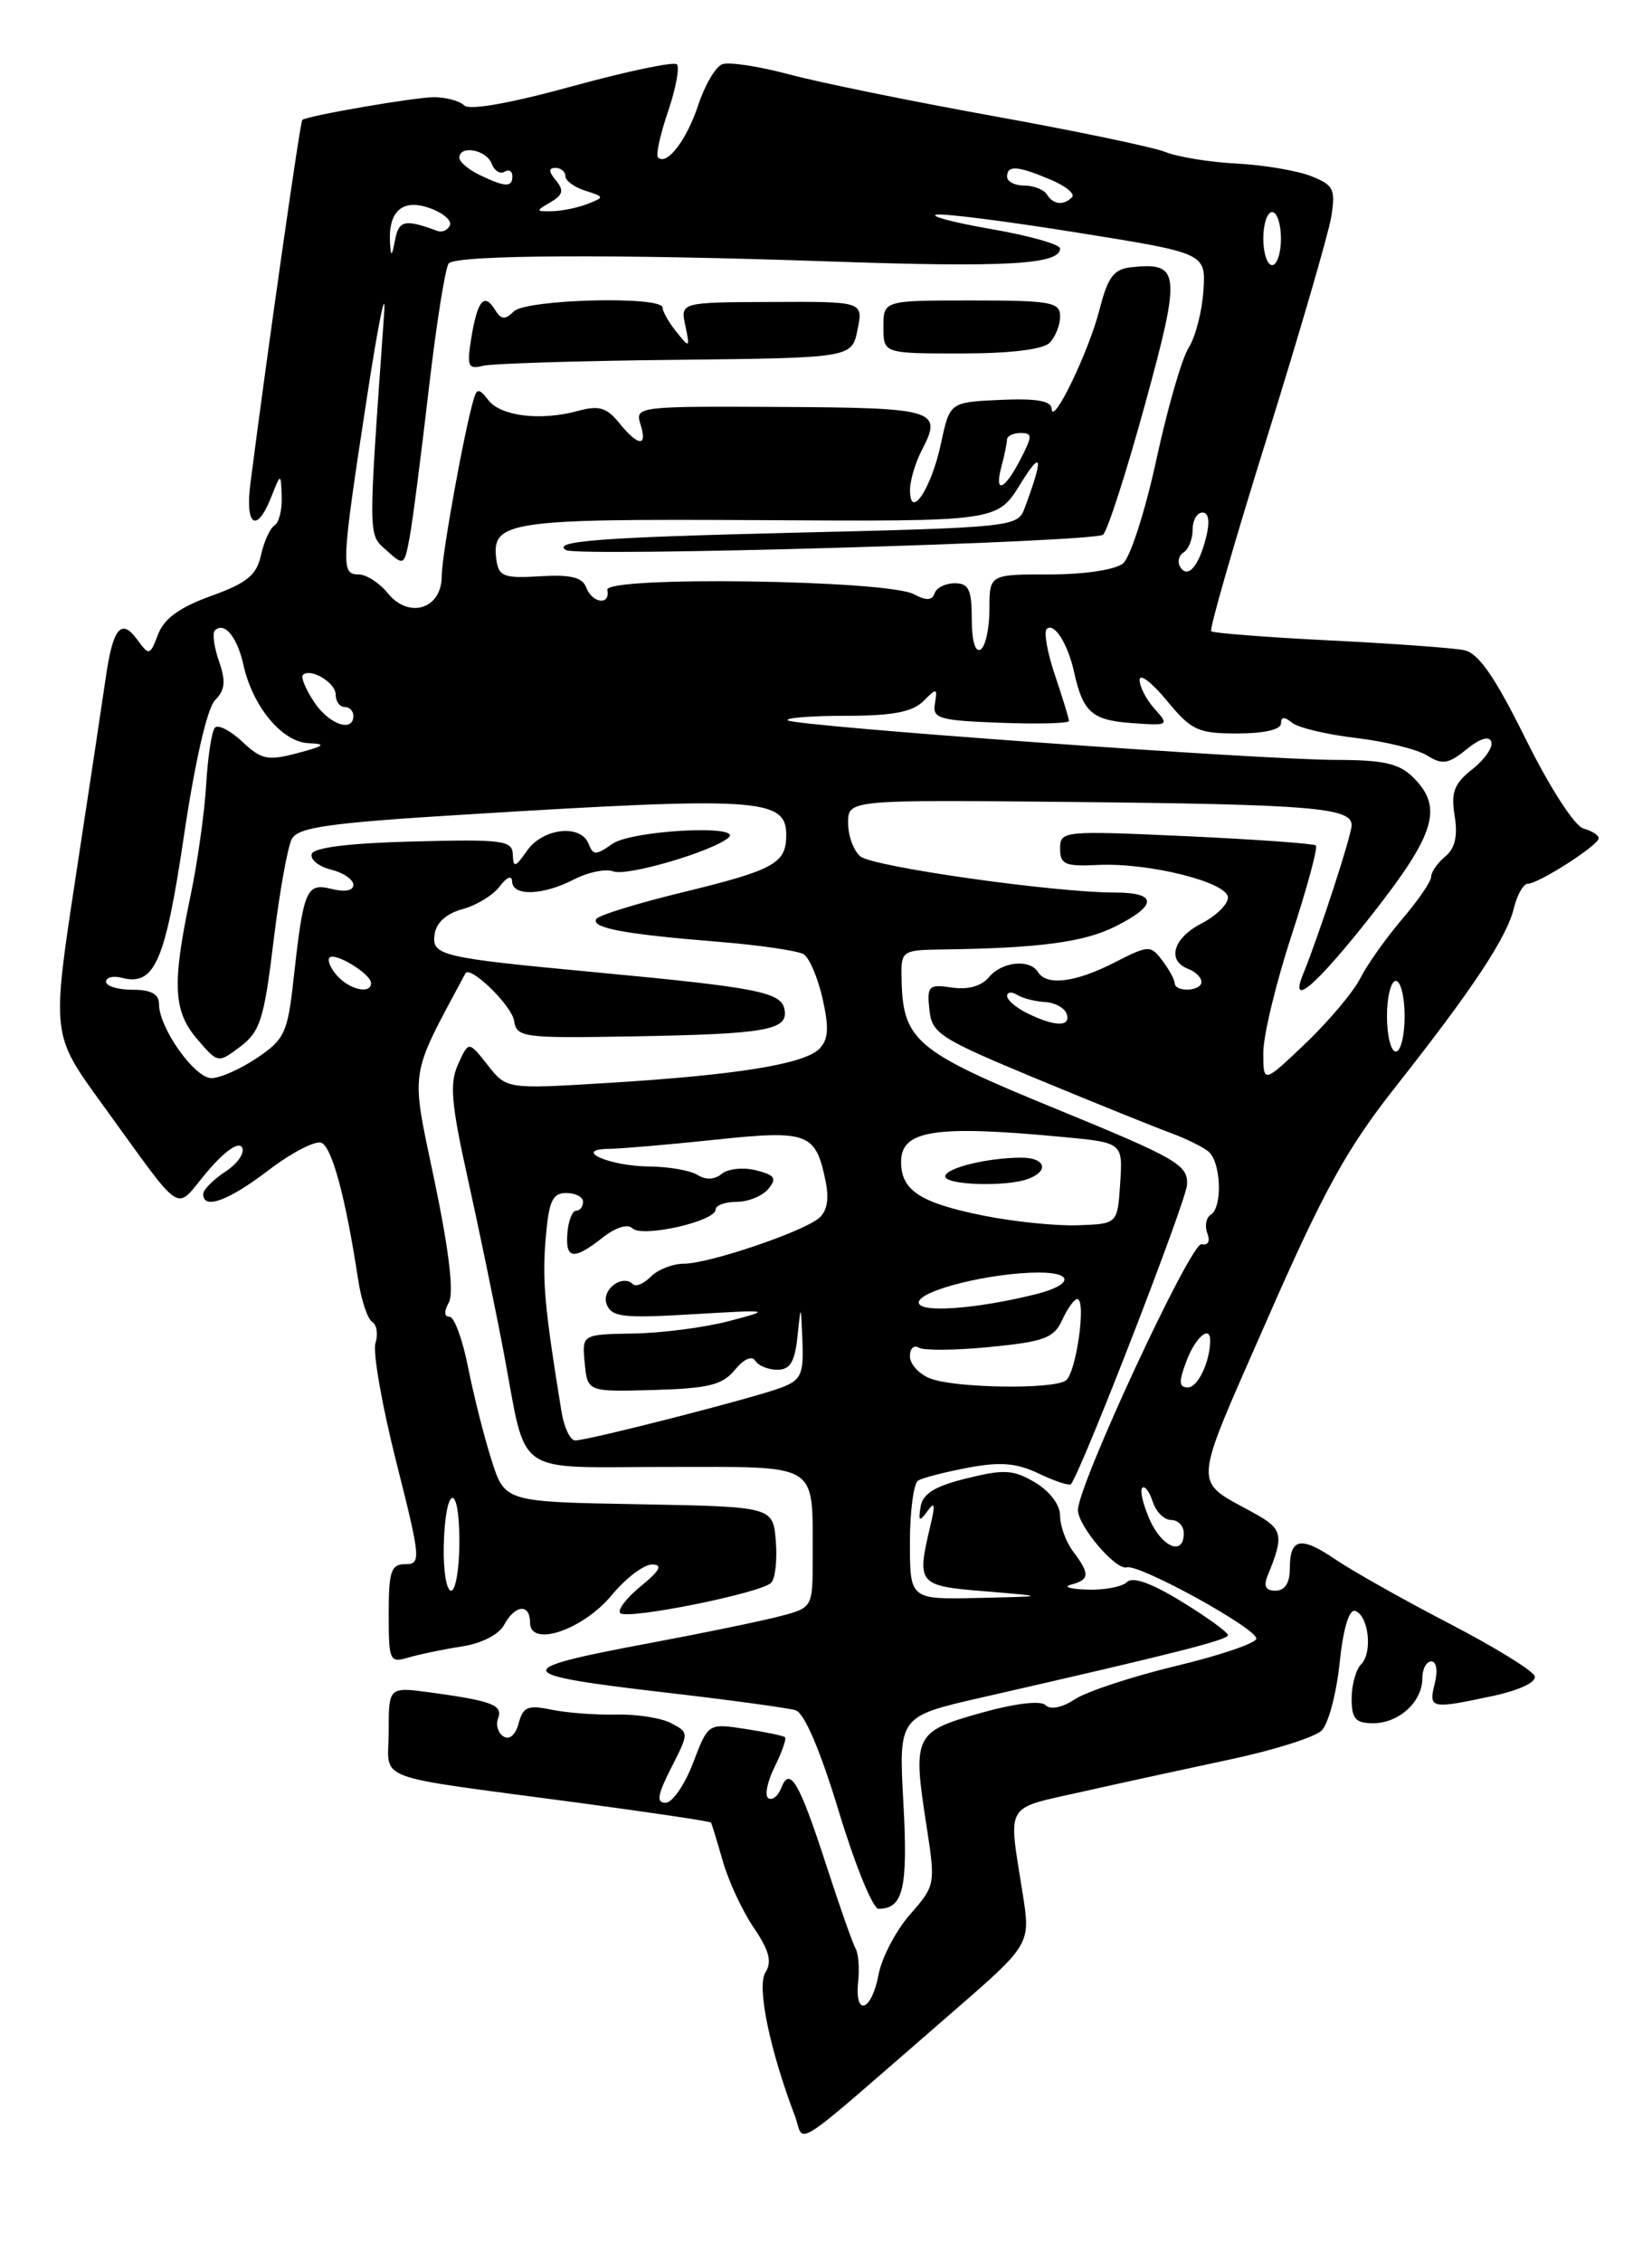 <?xml version="1.0" encoding="UTF-8" standalone="no"?>
<!DOCTYPE svg PUBLIC "-//W3C//DTD SVG 1.1//EN" "http://www.w3.org/Graphics/SVG/1.1/DTD/svg11.dtd" >
<svg xmlns="http://www.w3.org/2000/svg" xmlns:xlink="http://www.w3.org/1999/xlink" version="1.1" viewBox="0 0 187 256">
 <g >
 <path fill="currentColor"
d=" M 107.74 227.76 C 116.67 220.02 116.67 220.02 115.76 214.26 C 114.12 203.85 113.59 204.76 122.50 202.75 C 126.90 201.76 134.49 200.11 139.37 199.07 C 144.25 198.03 148.86 196.57 149.61 195.82 C 150.37 195.06 151.28 191.63 151.64 188.19 C 152.04 184.31 152.71 182.07 153.40 182.29 C 154.92 182.80 155.40 187.00 154.08 188.32 C 153.49 188.91 153.00 190.66 153.00 192.20 C 153.00 194.50 153.44 195.00 155.43 195.00 C 158.35 195.00 161.00 192.58 161.00 189.93 C 161.00 188.87 161.46 188.00 162.02 188.00 C 162.61 188.00 162.77 189.06 162.41 190.50 C 161.69 193.37 161.94 193.42 169.00 191.91 C 172.01 191.26 173.95 190.34 173.72 189.67 C 173.52 189.05 169.14 186.35 164.00 183.69 C 158.86 181.02 153.08 177.77 151.16 176.46 C 147.21 173.78 146.00 174.03 146.00 177.56 C 146.00 179.13 145.43 180.00 144.39 180.00 C 143.25 180.00 143.00 179.49 143.51 178.25 C 145.36 173.74 145.21 173.03 142.04 171.27 C 134.92 167.32 134.81 169.01 143.42 149.36 C 149.85 134.70 152.45 129.98 157.96 123.00 C 166.74 111.86 170.55 106.12 171.37 102.75 C 171.74 101.24 172.45 100.00 172.95 100.00 C 174.16 100.00 180.90 95.68 180.96 94.87 C 180.98 94.52 180.21 94.02 179.25 93.76 C 178.25 93.49 175.46 89.18 172.72 83.66 C 169.18 76.52 167.37 73.91 165.72 73.57 C 164.50 73.32 157.65 72.82 150.50 72.47 C 143.35 72.11 137.32 71.64 137.10 71.43 C 136.88 71.21 139.72 61.36 143.41 49.54 C 147.10 37.72 150.37 26.47 150.69 24.55 C 151.20 21.39 150.97 20.94 148.38 19.92 C 146.79 19.30 143.03 18.67 140.00 18.51 C 136.97 18.36 133.34 17.77 131.92 17.20 C 130.51 16.64 121.73 14.81 112.42 13.13 C 103.12 11.45 92.71 9.33 89.30 8.41 C 85.89 7.50 82.49 6.98 81.75 7.27 C 81.00 7.55 79.78 9.64 79.03 11.91 C 77.72 15.87 75.47 18.80 74.48 17.81 C 74.22 17.55 74.73 15.21 75.62 12.62 C 76.50 10.02 76.95 7.62 76.62 7.28 C 76.28 6.95 70.94 8.07 64.75 9.77 C 57.77 11.69 53.14 12.51 52.55 11.93 C 52.03 11.42 50.48 11.00 49.11 11.00 C 46.99 11.00 35.06 13.05 34.22 13.56 C 33.98 13.70 30.19 40.32 28.34 54.75 C 27.73 59.55 29.06 60.40 30.70 56.25 C 31.79 53.50 31.79 53.50 31.89 56.19 C 31.95 57.67 31.58 59.14 31.08 59.45 C 30.57 59.77 29.88 61.29 29.54 62.83 C 29.04 65.09 27.95 65.98 23.89 67.44 C 20.34 68.72 18.57 70.00 17.90 71.77 C 16.97 74.20 16.88 74.22 15.55 72.40 C 13.72 69.89 12.78 71.03 11.96 76.76 C 11.58 79.37 10.06 89.50 8.56 99.28 C 5.85 117.06 5.85 117.06 11.45 124.78 C 21.07 138.02 19.64 137.09 23.43 132.62 C 25.42 130.27 26.99 129.17 27.39 129.82 C 27.76 130.42 26.92 131.66 25.53 132.57 C 24.14 133.48 23.00 134.63 23.00 135.12 C 23.00 136.93 25.86 135.89 30.41 132.41 C 32.99 130.44 35.68 129.05 36.37 129.31 C 37.58 129.78 39.13 135.54 40.53 144.74 C 40.88 147.08 41.60 149.25 42.13 149.58 C 42.65 149.90 42.82 150.99 42.50 151.99 C 42.18 153.00 43.24 159.03 44.85 165.41 C 47.63 176.41 47.68 177.00 45.89 177.00 C 44.26 177.00 44.00 177.78 44.00 182.62 C 44.00 187.97 44.10 188.20 46.25 187.56 C 47.49 187.20 50.20 186.63 52.29 186.31 C 54.52 185.97 56.49 184.96 57.07 183.86 C 58.30 181.57 60.00 181.43 60.00 183.62 C 60.00 186.47 66.02 184.43 69.27 180.48 C 70.85 178.57 72.90 177.02 73.82 177.04 C 75.06 177.06 74.71 177.71 72.54 179.49 C 70.91 180.82 69.86 182.20 70.21 182.54 C 70.99 183.32 86.12 180.28 87.29 179.11 C 87.76 178.64 87.99 176.52 87.82 174.38 C 87.50 170.50 87.50 170.50 72.32 170.22 C 57.14 169.95 57.14 169.95 55.64 165.22 C 54.81 162.63 53.62 157.91 52.99 154.75 C 52.37 151.59 51.42 149.00 50.88 149.00 C 50.27 149.00 50.24 148.39 50.81 147.38 C 51.40 146.32 50.84 141.59 49.20 133.70 C 46.47 120.66 46.25 122.18 52.68 110.15 C 53.19 109.18 57.92 113.77 58.19 115.50 C 58.48 117.40 59.18 117.49 71.50 117.28 C 86.80 117.01 89.26 116.58 88.80 114.22 C 88.43 112.27 85.78 111.75 67.50 110.03 C 49.82 108.37 48.84 108.14 49.20 105.70 C 49.39 104.40 50.56 103.35 52.35 102.88 C 53.91 102.46 55.81 101.31 56.56 100.31 C 57.38 99.23 57.95 99.01 57.97 99.75 C 58.01 101.45 61.47 101.33 64.99 99.51 C 66.57 98.69 68.57 98.28 69.43 98.61 C 70.95 99.19 80.57 96.38 82.45 94.80 C 84.25 93.28 71.51 93.95 69.32 95.49 C 67.45 96.80 67.14 96.80 66.63 95.49 C 65.76 93.22 61.46 93.70 59.67 96.25 C 58.33 98.18 58.10 98.24 58.05 96.72 C 58.00 95.10 56.97 94.96 46.83 95.22 C 39.64 95.40 35.53 95.90 35.29 96.63 C 35.08 97.25 36.06 98.05 37.46 98.40 C 38.86 98.75 40.00 99.53 40.00 100.13 C 40.00 100.79 39.02 100.97 37.52 100.59 C 34.66 99.88 34.35 100.63 33.21 110.96 C 32.56 116.85 32.20 117.63 29.10 119.71 C 27.23 120.97 24.91 122.00 23.93 122.00 C 22.03 122.00 18.00 116.32 18.00 113.63 C 18.00 112.49 17.11 112.00 15.00 112.00 C 13.35 112.00 12.00 111.59 12.00 111.09 C 12.00 110.60 12.79 110.39 13.75 110.64 C 17.50 111.62 18.69 108.92 20.82 94.59 C 22.07 86.17 23.46 80.11 24.35 79.22 C 25.48 78.09 25.58 77.10 24.79 74.83 C 24.23 73.22 24.02 71.65 24.32 71.35 C 25.38 70.29 26.85 72.06 27.55 75.22 C 28.59 79.95 31.94 83.98 34.94 84.10 C 37.00 84.19 36.76 84.40 33.69 85.22 C 30.31 86.11 29.59 85.97 27.44 83.94 C 26.10 82.69 24.71 81.96 24.34 82.33 C 23.97 82.69 23.53 85.58 23.34 88.75 C 23.16 91.91 22.35 97.65 21.54 101.50 C 19.46 111.41 19.61 114.44 22.34 117.61 C 24.68 120.33 24.68 120.33 27.22 118.42 C 29.44 116.74 29.90 115.31 30.96 106.53 C 31.62 101.04 32.56 95.83 33.03 94.94 C 33.75 93.61 37.20 93.12 52.70 92.17 C 85.87 90.13 89.00 90.33 89.00 94.48 C 89.00 97.70 87.67 98.44 77.24 100.98 C 72.14 102.22 67.76 103.57 67.50 103.99 C 66.88 105.00 70.65 105.71 81.17 106.56 C 85.92 106.94 90.33 107.59 90.97 107.98 C 91.62 108.38 92.58 110.65 93.12 113.03 C 93.86 116.34 93.77 117.65 92.74 118.69 C 91.01 120.42 83.39 121.65 68.87 122.54 C 57.34 123.25 57.34 123.25 55.20 120.52 C 53.05 117.79 53.05 117.79 51.86 120.42 C 50.87 122.57 51.07 124.85 52.93 133.27 C 54.18 138.90 56.02 147.78 57.01 153.00 C 59.73 167.34 57.82 166.00 75.49 166.00 C 93.00 166.00 91.96 165.36 91.99 176.21 C 92.00 181.92 92.00 181.92 88.25 182.90 C 86.19 183.44 79.60 184.80 73.61 185.92 C 57.49 188.93 57.69 189.48 75.62 191.56 C 82.70 192.38 89.20 193.27 90.06 193.53 C 91.05 193.84 92.85 198.05 94.96 205.01 C 96.79 211.05 98.81 216.00 99.44 216.00 C 102.25 216.00 102.79 213.68 102.26 204.02 C 101.72 194.23 101.72 194.23 111.11 192.09 C 133.07 187.08 139.00 185.57 139.00 185.03 C 139.00 184.71 136.65 183.01 133.78 181.25 C 130.37 179.15 128.22 178.38 127.58 179.02 C 127.04 179.56 125.00 179.95 123.05 179.88 C 121.10 179.82 120.29 179.56 121.25 179.31 C 123.36 178.76 123.39 178.11 121.47 175.56 C 120.66 174.49 120.00 172.68 120.00 171.52 C 120.00 170.29 118.84 168.75 117.16 167.75 C 114.71 166.30 113.66 166.24 109.42 167.29 C 105.81 168.18 104.44 169.03 104.21 170.50 C 103.94 172.17 104.07 172.25 104.98 171.00 C 105.80 169.86 105.89 170.21 105.35 172.50 C 103.73 179.29 103.86 179.45 111.50 180.07 C 118.50 180.65 118.50 180.65 110.75 180.82 C 103.00 181.00 103.00 181.00 103.00 174.56 C 103.00 171.02 103.42 167.86 103.93 167.54 C 104.45 167.22 107.00 166.57 109.60 166.08 C 113.27 165.39 115.09 165.55 117.66 166.78 C 119.48 167.65 121.10 168.17 121.25 167.93 C 122.78 165.59 134.27 135.91 134.37 134.06 C 134.49 131.82 133.24 131.10 119.54 125.48 C 103.47 118.90 102.15 117.77 102.05 110.50 C 102.00 107.59 102.14 107.50 106.75 107.44 C 117.63 107.29 122.70 106.62 126.25 104.84 C 131.04 102.44 131.03 101.00 126.21 101.00 C 119.33 101.00 98.81 98.09 97.39 96.91 C 96.63 96.28 96.00 94.57 96.00 93.13 C 96.00 90.50 96.00 90.50 121.25 90.75 C 148.48 91.02 153.00 91.40 153.00 93.37 C 153.00 94.51 149.36 105.67 147.50 110.25 C 145.89 114.20 149.01 111.50 155.31 103.49 C 162.48 94.36 163.38 91.38 160.00 88.00 C 158.40 86.40 156.66 86.00 151.25 85.99 C 142.54 85.98 89.84 82.17 89.17 81.51 C 88.89 81.23 91.86 81.00 95.76 81.00 C 101.02 81.00 103.28 80.57 104.51 79.35 C 106.04 77.82 106.13 77.84 105.83 79.60 C 105.53 81.31 106.27 81.53 113.25 81.79 C 117.51 81.95 121.00 81.86 121.00 81.58 C 121.00 81.30 120.29 78.99 119.43 76.44 C 118.56 73.89 118.14 71.53 118.48 71.18 C 119.30 70.37 120.87 72.83 121.57 76.00 C 122.58 80.59 123.59 81.49 128.07 81.82 C 132.30 82.13 132.38 82.08 130.72 80.24 C 129.77 79.20 129.00 77.71 129.00 76.94 C 129.00 76.17 130.38 77.22 132.07 79.27 C 134.86 82.66 135.60 83.00 140.07 83.00 C 143.05 83.00 145.00 82.56 145.00 81.88 C 145.00 81.10 145.38 81.07 146.25 81.78 C 146.94 82.35 150.20 83.12 153.50 83.51 C 156.80 83.90 160.42 84.79 161.54 85.49 C 163.27 86.57 163.94 86.47 166.01 84.79 C 167.54 83.55 168.58 83.24 168.81 83.94 C 169.02 84.56 168.05 85.96 166.66 87.05 C 164.60 88.67 164.23 89.65 164.66 92.32 C 165.03 94.60 164.71 95.99 163.60 96.92 C 162.72 97.65 162.00 98.68 162.00 99.21 C 162.00 99.75 160.51 101.92 158.69 104.04 C 156.88 106.17 154.75 109.17 153.98 110.70 C 153.20 112.24 150.42 115.55 147.79 118.06 C 143.00 122.62 143.00 122.62 143.00 119.11 C 143.00 117.18 144.44 111.21 146.20 105.84 C 147.96 100.46 149.20 95.89 148.95 95.67 C 148.70 95.46 142.09 94.98 134.25 94.62 C 120.32 93.99 120.00 94.02 120.00 96.03 C 120.00 97.82 120.56 98.06 124.25 97.88 C 130.02 97.59 139.00 99.84 139.00 101.57 C 139.00 102.33 137.65 103.65 136.00 104.50 C 132.79 106.16 132.05 108.70 134.50 109.64 C 135.32 109.95 136.00 110.62 136.00 111.11 C 136.00 112.18 133.01 112.32 132.97 111.25 C 132.95 110.84 132.32 109.68 131.56 108.68 C 130.23 106.93 130.03 106.94 126.13 108.93 C 121.73 111.18 118.48 111.58 117.50 110.00 C 116.56 108.48 113.40 108.81 111.93 110.59 C 111.10 111.59 109.56 112.02 107.76 111.75 C 105.12 111.36 104.92 111.56 105.20 114.25 C 105.48 116.96 106.33 117.50 117.50 122.14 C 124.10 124.87 130.85 127.60 132.50 128.20 C 134.15 128.80 136.06 129.73 136.75 130.27 C 138.22 131.42 138.43 136.62 137.04 137.47 C 136.52 137.80 136.35 138.74 136.67 139.57 C 137.01 140.47 136.75 140.96 136.01 140.79 C 134.82 140.51 122.08 167.91 122.02 170.86 C 121.99 172.64 126.30 177.72 127.54 177.36 C 128.94 176.94 142.36 184.33 142.21 185.44 C 142.14 185.95 138.05 187.34 133.11 188.52 C 128.18 189.71 123.04 191.40 121.70 192.27 C 120.23 193.24 118.91 193.51 118.35 192.95 C 117.80 192.40 114.89 192.75 110.97 193.85 C 103.49 195.96 103.28 196.39 104.89 206.69 C 105.90 213.24 105.88 213.37 103.01 216.64 C 101.41 218.47 99.80 221.54 99.44 223.48 C 98.66 227.62 96.72 228.27 97.14 224.25 C 97.30 222.74 97.17 221.05 96.85 220.50 C 96.53 219.95 95.03 215.68 93.51 211.00 C 90.47 201.64 89.40 199.80 88.43 202.33 C 88.08 203.24 87.42 203.76 86.98 203.49 C 86.53 203.21 86.85 201.61 87.69 199.93 C 88.52 198.25 89.05 196.74 88.85 196.58 C 88.66 196.41 86.62 195.99 84.33 195.64 C 80.16 195.00 80.16 195.00 78.45 199.50 C 77.50 201.98 76.11 204.00 75.34 204.00 C 74.27 204.00 74.42 203.11 75.98 200.04 C 78.00 196.07 78.00 196.07 75.99 195.00 C 74.89 194.41 72.07 193.96 69.74 194.02 C 67.41 194.07 64.10 193.82 62.39 193.46 C 59.75 192.91 59.20 193.15 58.71 195.01 C 58.37 196.31 57.68 196.92 57.00 196.50 C 56.37 196.11 56.10 195.19 56.38 194.45 C 56.96 192.95 55.70 192.47 48.75 191.52 C 44.00 190.88 44.00 190.88 44.00 195.89 C 44.00 201.72 41.55 200.79 65.41 203.99 C 73.61 205.09 80.39 206.10 80.48 206.24 C 80.57 206.38 81.17 208.35 81.82 210.61 C 82.46 212.86 84.04 216.26 85.33 218.15 C 87.08 220.73 87.41 221.99 86.64 223.21 C 85.65 224.78 87.12 231.92 89.97 239.41 C 91.18 242.62 88.86 244.14 107.74 227.76 Z  M 50.23 174.95 C 50.39 168.01 52.00 167.55 52.00 174.44 C 52.00 177.50 51.58 180.00 51.06 180.00 C 50.54 180.00 50.17 177.73 50.23 174.95 Z  M 130.13 171.94 C 129.39 170.26 129.01 168.65 129.30 168.37 C 129.58 168.08 130.11 168.78 130.48 169.92 C 130.84 171.07 131.78 172.00 132.57 172.00 C 133.36 172.00 134.00 172.68 134.00 173.50 C 134.00 176.11 131.54 175.12 130.13 171.94 Z  M 63.56 159.75 C 61.66 148.08 61.37 144.94 61.76 140.25 C 62.12 135.91 62.52 135.00 64.10 135.00 C 65.14 135.00 66.00 135.45 66.00 136.00 C 66.00 136.55 65.65 137.00 65.22 137.00 C 64.79 137.00 64.34 138.12 64.23 139.50 C 63.98 142.51 64.92 142.64 68.21 140.05 C 69.70 138.88 71.06 138.46 71.60 139.00 C 72.68 140.08 81.00 138.20 81.00 136.88 C 81.00 136.40 82.07 136.00 83.38 136.00 C 84.69 136.00 86.30 135.34 86.97 134.54 C 87.96 133.34 87.72 132.97 85.58 132.43 C 84.14 132.07 82.40 132.25 81.70 132.83 C 80.90 133.50 79.89 133.54 78.97 132.96 C 78.16 132.45 75.70 132.02 73.50 132.00 C 68.97 131.97 64.67 130.05 69.00 130.00 C 70.38 129.98 75.75 129.52 80.95 128.97 C 91.45 127.86 92.32 128.18 93.44 133.59 C 93.88 135.68 93.63 137.06 92.69 137.85 C 90.77 139.44 80.21 143.00 77.41 143.00 C 76.17 143.00 74.49 143.65 73.69 144.45 C 72.89 145.25 71.98 145.65 71.66 145.33 C 70.45 144.12 68.04 145.95 68.67 147.59 C 69.23 149.04 70.53 149.19 78.41 148.72 C 87.34 148.19 87.41 148.21 82.50 149.50 C 79.75 150.22 74.88 150.85 71.69 150.90 C 65.87 151.00 65.87 151.00 66.19 154.25 C 66.50 157.50 66.50 157.50 74.00 157.29 C 80.21 157.11 81.79 156.72 83.18 155.02 C 84.17 153.80 85.11 153.37 85.49 153.98 C 85.83 154.54 86.96 155.00 88.00 155.00 C 89.44 155.00 89.97 154.11 90.27 151.25 C 90.66 147.50 90.66 147.50 90.83 151.77 C 90.98 155.51 90.68 156.17 88.44 157.02 C 85.40 158.18 66.58 163.00 65.11 163.00 C 64.55 163.00 63.85 161.54 63.56 159.75 Z  M 105.25 155.97 C 104.01 155.47 103.00 154.35 103.00 153.47 C 103.00 152.60 103.45 152.16 104.00 152.50 C 104.55 152.84 108.19 152.81 112.09 152.42 C 118.21 151.82 119.31 151.41 120.24 149.36 C 120.84 148.06 121.60 147.00 121.94 147.00 C 123.01 147.00 121.81 155.47 120.63 156.23 C 119.06 157.26 107.98 157.07 105.25 155.97 Z  M 134.31 154.00 C 135.33 151.29 137.02 149.87 136.99 151.75 C 136.94 154.17 135.58 157.00 134.47 157.00 C 133.44 157.00 133.41 156.37 134.31 154.00 Z  M 104.00 147.39 C 104.00 146.03 112.16 144.00 117.61 144.00 C 121.60 144.00 121.40 145.42 117.26 146.45 C 110.44 148.15 104.00 148.60 104.00 147.39 Z  M 111.28 137.55 C 104.15 136.11 102.00 134.70 102.00 131.48 C 102.00 127.88 105.83 127.29 120.30 128.66 C 127.10 129.30 127.10 129.30 126.80 133.90 C 126.50 138.50 126.50 138.50 122.00 138.65 C 119.53 138.74 114.70 138.24 111.28 137.55 Z  M 116.42 133.39 C 118.80 132.48 118.32 131.00 115.62 131.00 C 111.79 131.00 107.00 132.18 107.00 133.12 C 107.00 134.12 114.01 134.32 116.42 133.39 Z  M 157.00 115.00 C 157.00 112.80 157.45 111.00 158.00 111.00 C 158.55 111.00 159.00 112.80 159.00 115.00 C 159.00 117.20 158.55 119.00 158.00 119.00 C 157.45 119.00 157.00 117.20 157.00 115.00 Z  M 116.25 114.64 C 115.01 114.03 114.00 113.16 114.00 112.70 C 114.00 112.25 114.51 112.20 115.14 112.58 C 115.76 112.97 117.19 113.33 118.30 113.39 C 119.42 113.45 120.52 114.06 120.75 114.75 C 121.24 116.23 119.37 116.19 116.25 114.64 Z  M 38.15 110.40 C 37.41 109.56 37.02 108.64 37.30 108.36 C 37.94 107.73 42.00 110.22 42.00 111.24 C 42.00 112.54 39.57 112.00 38.15 110.40 Z  M 35.54 79.41 C 34.60 77.99 34.04 76.63 34.28 76.39 C 35.13 75.53 38.00 77.24 38.00 78.61 C 38.00 79.37 38.45 80.00 39.00 80.00 C 39.55 80.00 40.00 80.45 40.00 81.00 C 40.00 82.95 37.20 81.96 35.54 79.41 Z  M 110.00 70.06 C 110.00 66.73 109.66 66.00 108.08 66.00 C 107.03 66.00 106.00 66.51 105.79 67.14 C 105.51 67.97 104.85 67.99 103.44 67.24 C 100.42 65.62 68.43 65.17 68.75 66.75 C 69.11 68.54 67.05 68.30 66.35 66.46 C 65.91 65.32 64.56 65.00 61.13 65.21 C 57.09 65.46 56.46 65.24 56.20 63.41 C 55.57 58.97 57.36 58.70 85.97 58.86 C 112.88 59.02 112.88 59.02 115.51 54.76 C 117.99 50.74 118.15 51.72 115.95 57.59 C 115.20 59.61 114.35 59.70 89.98 60.28 C 67.94 60.81 62.39 61.23 64.08 62.25 C 65.40 63.04 124.05 61.35 124.87 60.50 C 125.41 59.95 127.55 53.28 129.63 45.69 C 133.72 30.78 133.60 29.65 128.06 30.24 C 126.08 30.45 125.40 31.34 124.47 35.00 C 123.25 39.79 119.12 48.35 119.04 46.25 C 119.01 45.36 117.31 45.07 113.26 45.25 C 107.51 45.51 107.51 45.51 106.51 50.21 C 105.41 55.33 103.00 58.94 103.01 55.45 C 103.01 54.38 103.61 52.36 104.33 50.97 C 106.73 46.38 105.99 46.15 88.37 46.05 C 72.24 45.96 71.87 46.01 72.49 47.98 C 73.33 50.61 72.27 50.55 70.08 47.85 C 68.67 46.11 67.79 45.85 65.42 46.50 C 61.21 47.65 56.69 47.11 55.28 45.28 C 54.27 43.97 53.98 43.94 53.64 45.10 C 52.54 48.80 50.00 62.85 50.00 65.21 C 50.00 68.91 46.29 70.08 43.90 67.13 C 42.95 65.96 41.46 65.00 40.59 65.00 C 38.57 65.00 38.61 64.06 41.53 45.00 C 42.84 36.47 43.71 32.20 43.48 35.50 C 41.65 61.39 41.64 60.38 43.77 62.30 C 45.71 64.05 45.77 64.02 46.37 60.80 C 46.71 58.98 47.68 51.42 48.54 44.00 C 49.40 36.58 50.42 30.19 50.80 29.80 C 51.77 28.83 69.67 28.74 94.07 29.59 C 113.84 30.28 120.00 29.93 120.00 28.12 C 120.00 27.66 116.51 26.67 112.25 25.93 C 107.99 25.19 105.17 24.45 106.00 24.29 C 106.83 24.13 114.03 25.05 122.00 26.33 C 136.50 28.65 136.50 28.65 136.22 32.90 C 136.07 35.24 135.32 38.13 134.56 39.33 C 133.79 40.52 132.15 46.22 130.90 52.00 C 129.65 57.78 127.95 63.06 127.13 63.75 C 126.24 64.48 122.79 65.00 118.81 65.00 C 112.00 65.00 112.00 65.00 112.00 68.94 C 112.00 71.11 111.55 73.16 111.00 73.50 C 110.40 73.87 110.00 72.51 110.00 70.06 Z  M 76.46 40.72 C 96.42 40.50 96.42 40.50 97.07 37.31 C 97.72 34.12 97.72 34.12 87.37 34.17 C 77.01 34.21 77.01 34.21 77.58 36.85 C 78.11 39.40 78.07 39.42 76.57 37.56 C 75.71 36.49 75.00 35.25 75.00 34.81 C 75.00 33.46 59.54 33.86 58.16 35.24 C 57.17 36.23 56.73 36.19 56.01 35.02 C 54.81 33.07 54.03 34.02 53.34 38.31 C 52.83 41.43 52.99 41.82 54.63 41.40 C 55.66 41.14 65.48 40.83 76.46 40.72 Z  M 118.80 38.80 C 119.46 38.14 120.00 36.79 120.00 35.80 C 120.00 34.19 118.96 34.00 110.00 34.00 C 100.00 34.00 100.00 34.00 100.00 37.00 C 100.00 40.00 100.00 40.00 108.80 40.00 C 114.31 40.00 118.05 39.55 118.80 38.80 Z  M 133.60 64.16 C 133.25 63.60 133.42 62.86 133.98 62.51 C 134.54 62.16 135.00 61.01 135.00 59.94 C 135.00 58.87 135.50 58.00 136.11 58.00 C 136.82 58.00 136.97 59.00 136.54 60.75 C 135.72 64.07 134.45 65.54 133.60 64.16 Z  M 113.37 52.75 C 113.70 51.51 113.98 50.16 113.99 49.75 C 113.99 49.34 114.69 49.00 115.53 49.00 C 116.89 49.00 116.88 49.32 115.50 52.00 C 113.67 55.54 112.51 55.94 113.37 52.75 Z  M 143.00 27.00 C 143.00 25.35 143.45 24.00 144.00 24.00 C 144.55 24.00 145.00 25.35 145.00 27.00 C 145.00 28.65 144.55 30.00 144.00 30.00 C 143.45 30.00 143.00 28.65 143.00 27.00 Z  M 44.15 27.50 C 43.93 23.90 45.56 22.46 48.62 23.54 C 50.13 24.07 51.17 24.95 50.93 25.50 C 50.69 26.05 50.05 26.33 49.50 26.13 C 45.84 24.77 45.14 24.92 44.72 27.15 C 44.35 29.07 44.25 29.13 44.15 27.50 Z  M 62.31 22.89 C 63.73 22.06 63.86 21.54 62.93 20.42 C 62.09 19.40 62.07 19.00 62.88 19.00 C 63.49 19.00 64.00 19.42 64.00 19.93 C 64.00 20.45 65.01 21.19 66.25 21.58 C 68.43 22.27 68.44 22.32 66.50 23.08 C 65.40 23.51 63.60 23.88 62.50 23.90 C 60.63 23.94 60.61 23.87 62.31 22.89 Z  M 118.50 22.00 C 118.16 21.45 117.01 21.00 115.94 21.00 C 114.87 21.00 114.00 20.55 114.00 20.00 C 114.00 18.67 115.15 18.74 118.90 20.32 C 120.62 21.04 121.73 21.94 121.35 22.32 C 120.38 23.29 119.22 23.16 118.50 22.00 Z  M 54.25 19.78 C 53.01 19.18 52.00 18.31 52.00 17.85 C 52.00 16.39 55.03 16.93 55.64 18.49 C 55.95 19.32 56.61 19.74 57.10 19.44 C 57.60 19.13 58.00 19.36 58.00 19.94 C 58.00 21.23 57.19 21.20 54.25 19.78 Z "/>
</g>
</svg>